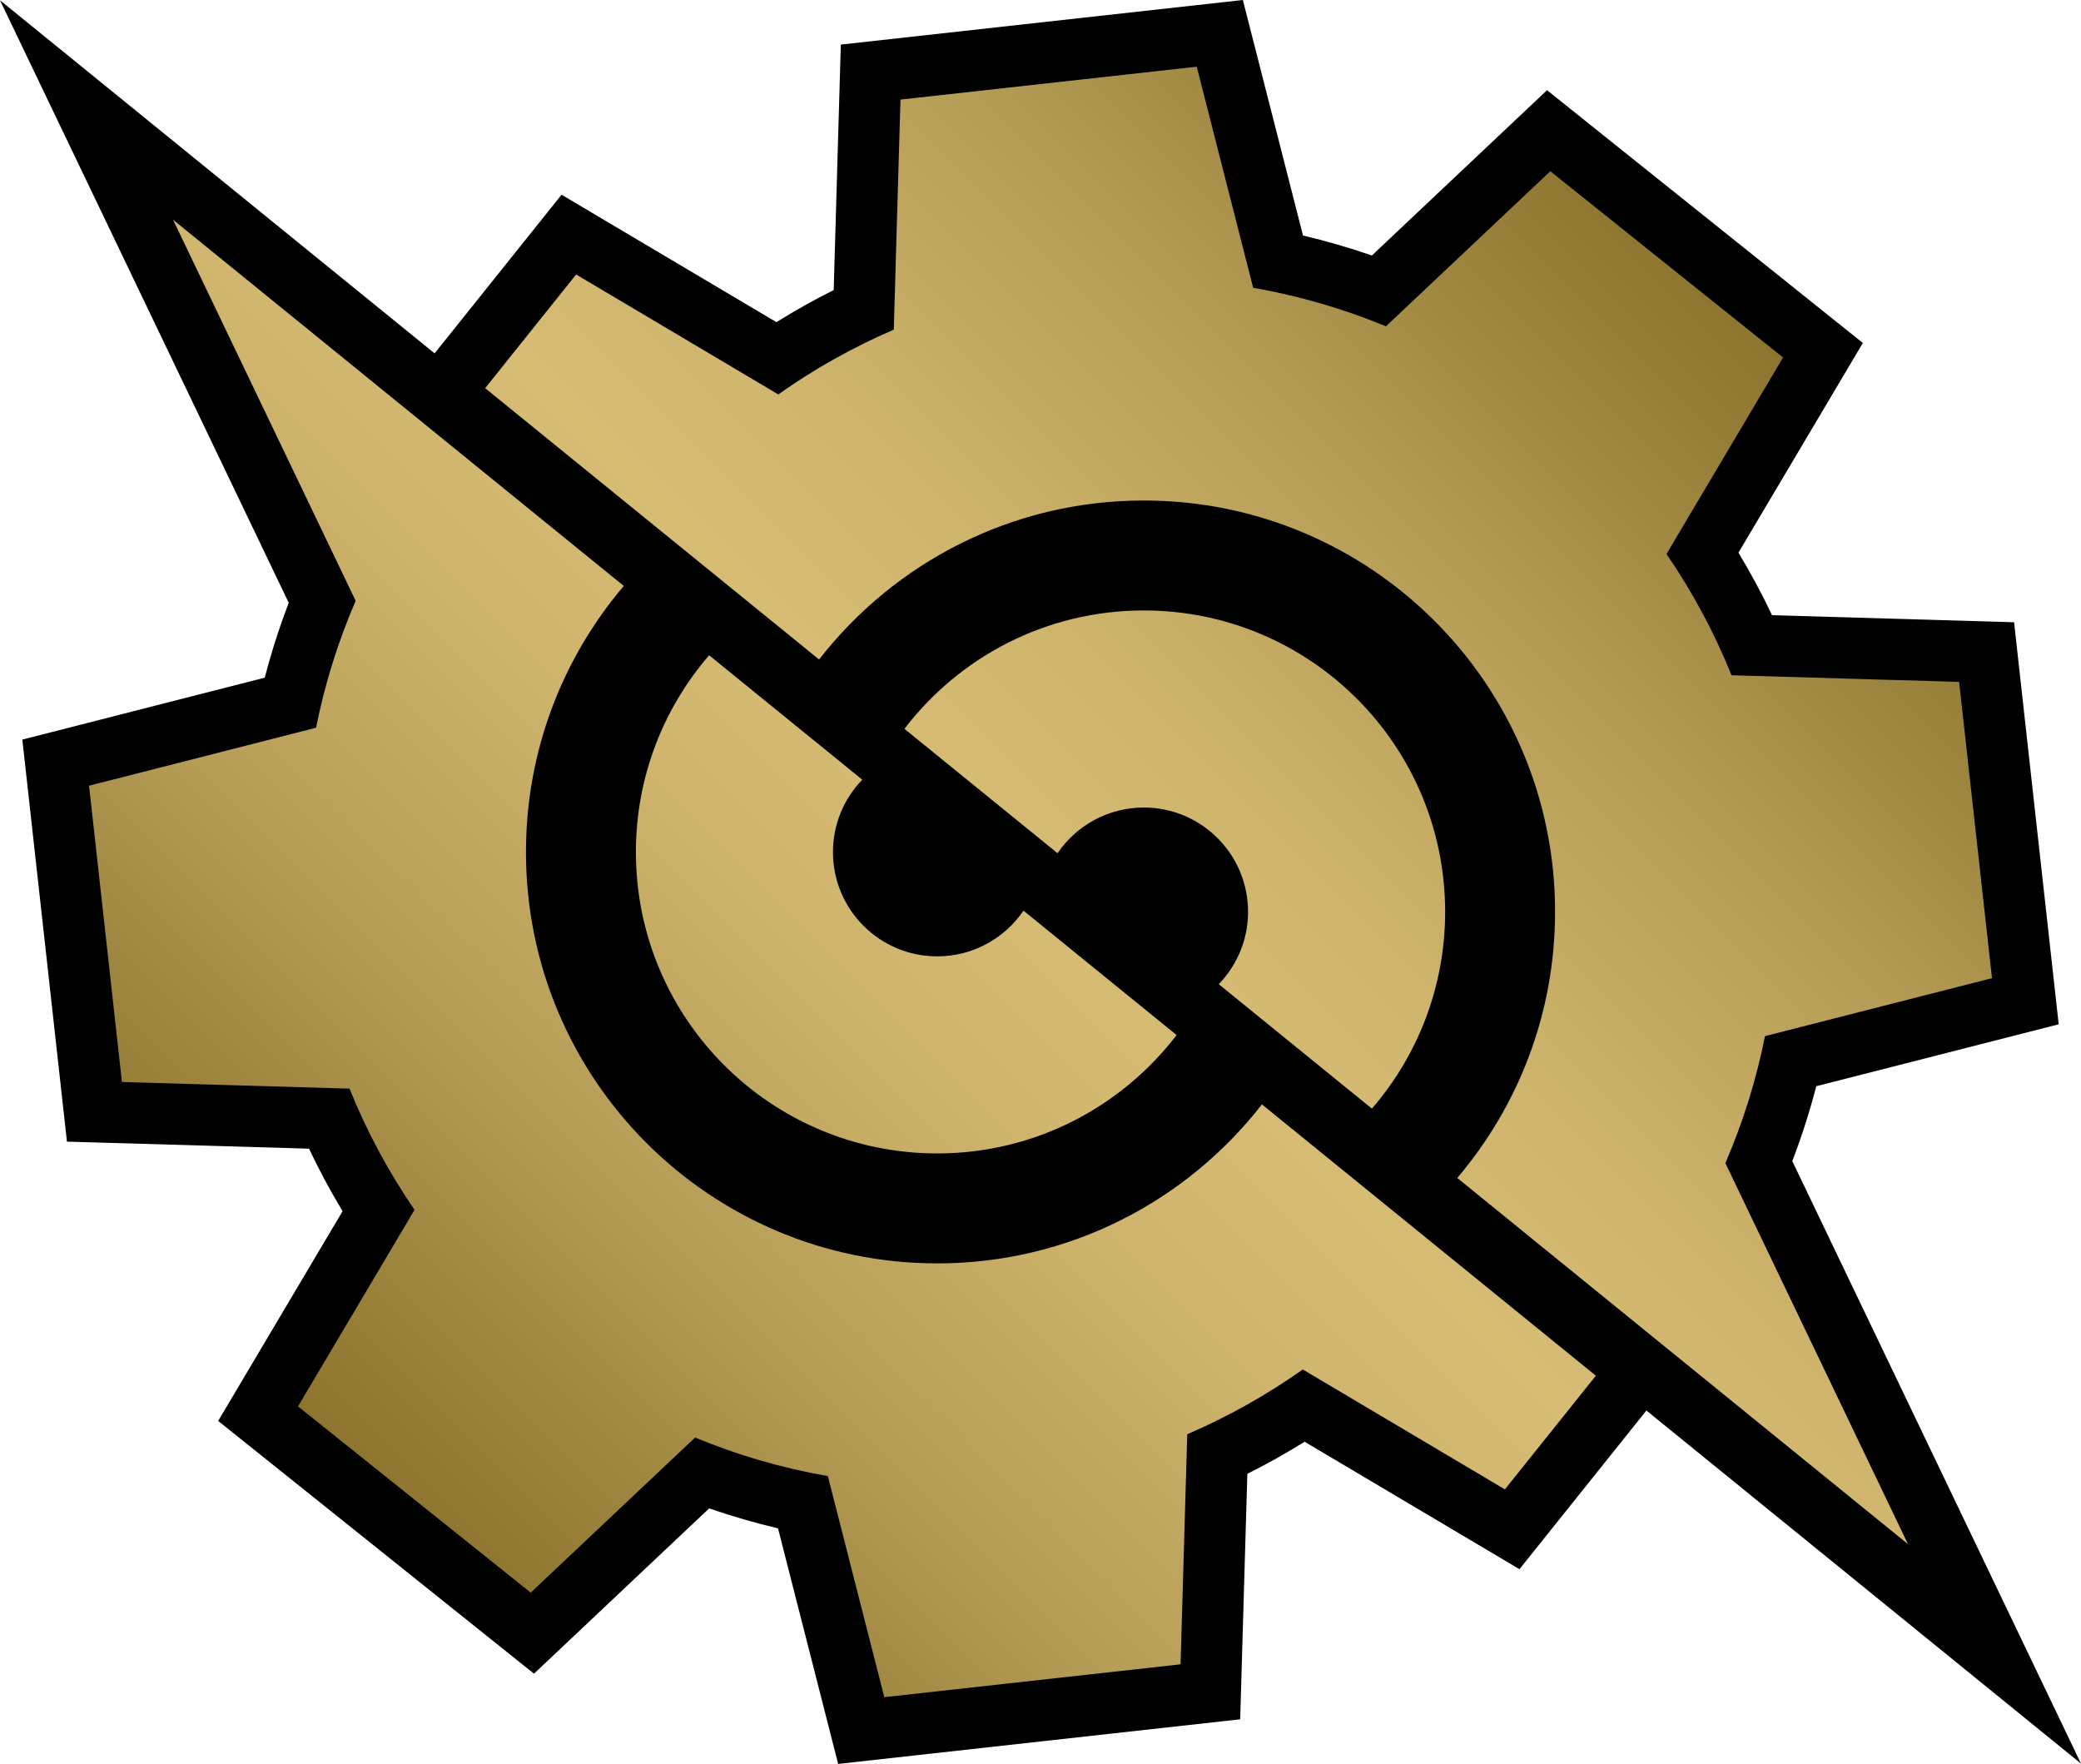 <?xml version="1.0" encoding="UTF-8" standalone="no"?>
<!-- Generator: Adobe Illustrator 15.1.0, SVG Export Plug-In . SVG Version: 6.00 Build 0)  -->

<svg
   version="1.1"
   id="Layer_1"
   x="0px"
   y="0px"
   width="150"
   height="127.134"
   viewBox="0 0 150 127.134"
   enable-background="new 0 0 160 132"
   xml:space="preserve"
   xmlns="http://www.w3.org/2000/svg"
   xmlns:svg="http://www.w3.org/2000/svg"><defs
   id="defs11" />
<g
   id="Layer_1_1_"
   transform="translate(-4.734,-2.296)">
</g>
<g
   id="Layer_3"
   display="none"
   transform="translate(-4.734,-2.296)">
</g>
<g
   id="g11"
   transform="translate(-4.734,-2.296)">
	<path
   d="m 60.814,112.452 c -1.678,-0.395 -3.335,-0.875 -4.962,-1.44 L 43.224,122.926 20.46,104.71 29.427,89.592 c -0.883,-1.46 -1.69,-2.965 -2.42,-4.506 L 9.56,84.579 6.344,55.601 23.818,51.138 c 0.474,-1.828 1.052,-3.63 1.729,-5.395 L 4.734,2.316 36.061,27.765 45.212,16.33 60.698,25.515 c 1.339,-0.834 2.718,-1.607 4.129,-2.313 L 65.341,5.51 94.32,2.296 98.656,19.271 c 1.678,0.395 3.334,0.875 4.961,1.441 l 12.629,-11.915 22.764,18.217 -8.967,15.117 c 0.883,1.46 1.691,2.965 2.42,4.505 l 17.447,0.508 3.216,28.978 -17.474,4.463 c -0.473,1.828 -1.051,3.632 -1.729,5.396 l 20.811,43.428 -31.326,-25.45 -9.15,11.436 -15.486,-9.185 c -1.34,0.835 -2.719,1.605 -4.129,2.312 l -0.515,17.693 -28.979,3.215 z"
   id="path1" />
	<linearGradient
   id="SVGID_1_"
   gradientUnits="userSpaceOnUse"
   x1="34.073"
   y1="111.524"
   x2="125.398"
   y2="20.2">
		<stop
   offset="0"
   style="stop-color:#8D742F"
   id="stop1" />
		<stop
   offset="0.107"
   style="stop-color:#9F8641"
   id="stop2" />
		<stop
   offset="0.2"
   style="stop-color:#B39A54"
   id="stop3" />
		<stop
   offset="0.217"
   style="stop-color:#B69D57"
   id="stop4" />
		<stop
   offset="0.392"
   style="stop-color:#CEB46C"
   id="stop5" />
		<stop
   offset="0.5"
   style="stop-color:#D7BD74"
   id="stop6" />
		<stop
   offset="0.608"
   style="stop-color:#CEB46C"
   id="stop7" />
		<stop
   offset="0.782"
   style="stop-color:#B69D57"
   id="stop8" />
		<stop
   offset="0.8"
   style="stop-color:#B39A54"
   id="stop9" />
		<stop
   offset="0.893"
   style="stop-color:#9F8641"
   id="stop10" />
		<stop
   offset="1"
   style="stop-color:#8D742F"
   id="stop11" />
	</linearGradient>
	<path
   fill="url(#SVGID_1_)"
   d="M 80.963,63.792 69.926,54.826 c 3.97,-5.186 10.22,-8.532 17.254,-8.532 11.996,0 21.721,9.724 21.721,21.721 0,5.423 -1.992,10.379 -5.279,14.185 l -11.04,-8.97 c 1.307,-1.352 2.113,-3.188 2.113,-5.216 0,-4.152 -3.365,-7.516 -7.516,-7.516 -2.585,0.001 -4.865,1.306 -6.216,3.294 z m -8.672,7.433 c -4.15,0 -7.517,-3.364 -7.517,-7.516 0,-2.028 0.808,-3.865 2.113,-5.217 L 55.848,49.524 c -3.286,3.806 -5.278,8.762 -5.278,14.185 0,11.996 9.725,21.721 21.721,21.721 7.033,0 13.283,-3.348 17.254,-8.532 L 78.508,67.932 c -1.354,1.986 -3.632,3.293 -6.217,3.293 z m 56.809,14.9 c 1.258,-2.906 2.222,-5.967 2.855,-9.149 l 16.363,-4.179 -2.369,-21.355 -16.405,-0.477 c -1.247,-3.096 -2.823,-6.022 -4.687,-8.739 l 8.402,-14.164 -16.777,-13.425 -11.848,11.179 c -3.038,-1.257 -6.242,-2.198 -9.57,-2.777 L 90.996,7.103 69.641,9.473 69.159,26.055 c -2.947,1.268 -5.736,2.836 -8.326,4.669 L 46.261,22.08 39.705,30.273 63.775,49.829 C 69.2,42.858 77.663,38.37 87.18,38.37 c 16.372,0 29.645,13.271 29.645,29.645 0,7.317 -2.656,14.012 -7.051,19.182 l 32.49,26.396 z M 17.206,18.132 49.697,44.527 c -4.395,5.171 -7.051,11.864 -7.051,19.183 0,16.373 13.271,29.645 29.645,29.645 9.516,0 17.979,-4.489 23.403,-11.46 l 24.071,19.555 -6.557,8.193 L 98.639,101 c -2.59,1.832 -5.379,3.4 -8.327,4.669 l -0.482,16.582 -21.354,2.369 -4.07,-15.935 c -3.327,-0.58 -6.531,-1.52 -9.569,-2.779 L 42.988,117.086 26.213,103.662 34.614,89.497 C 32.752,86.781 31.175,83.854 29.927,80.759 L 13.522,80.281 11.153,58.927 27.517,54.747 c 0.633,-3.182 1.598,-6.242 2.854,-9.148 z"
   id="path11"
   style="fill:url(#SVGID_1_)" />
</g>
</svg>
